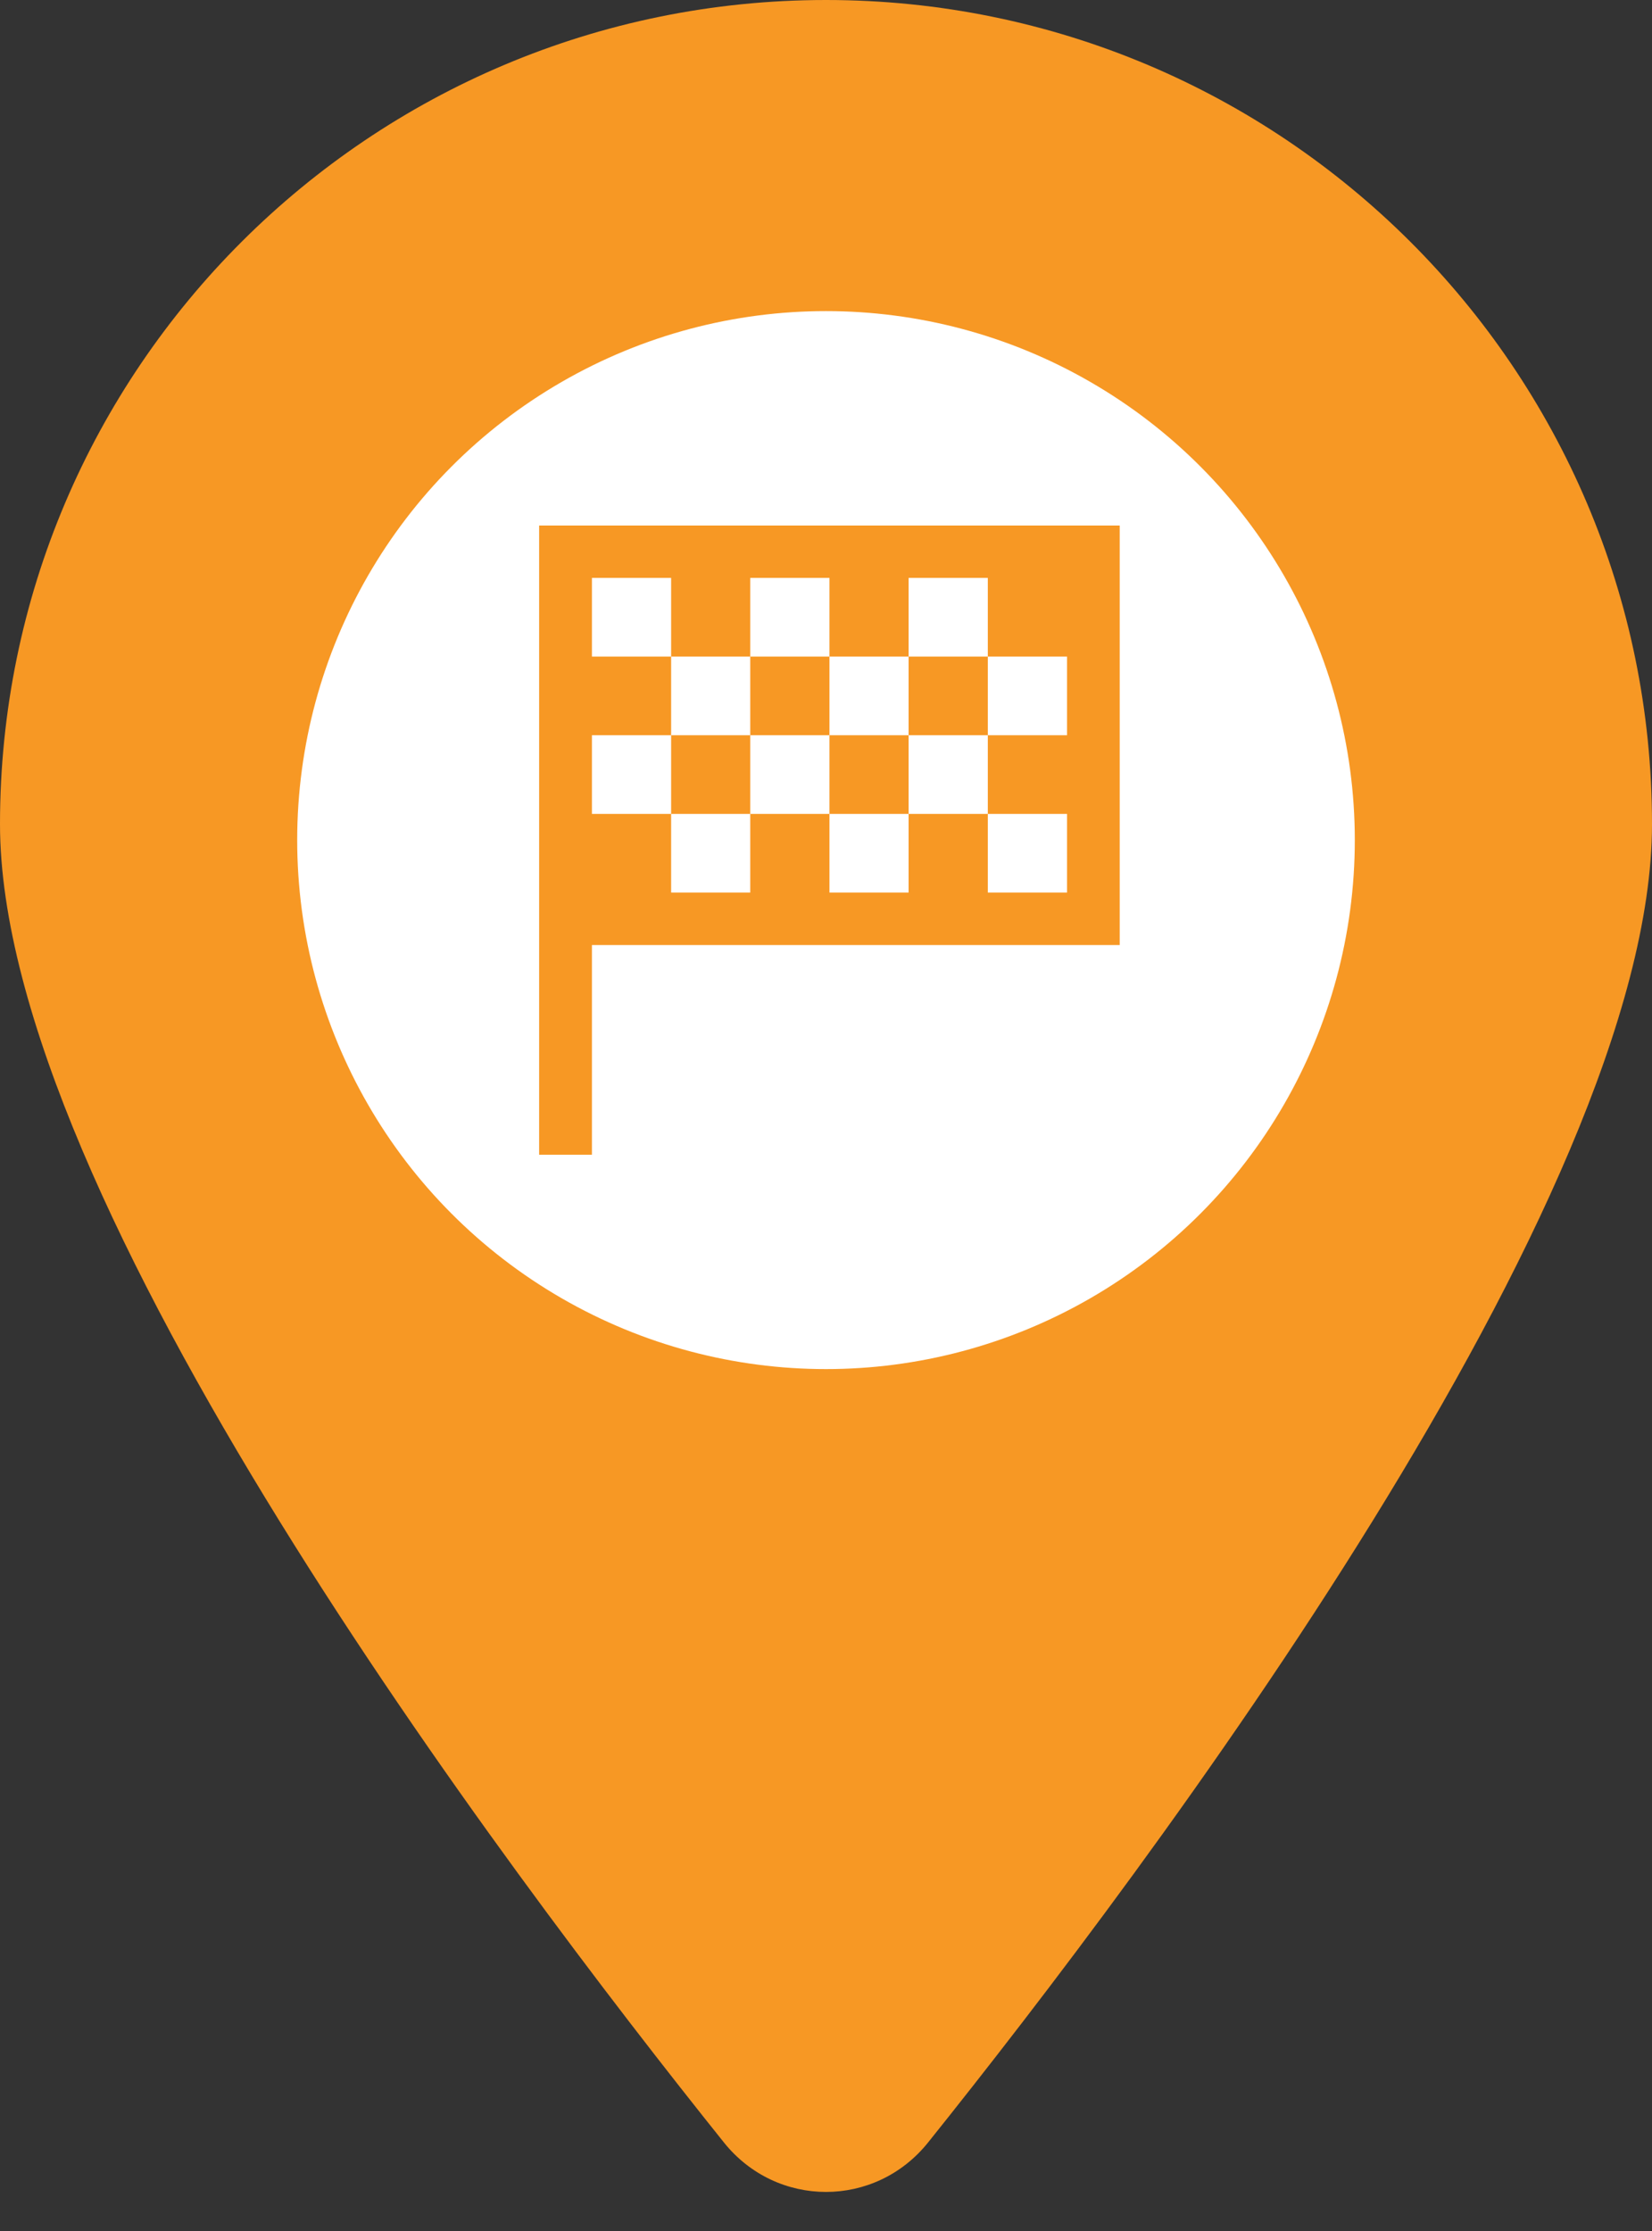 <svg width="20" height="27" viewBox="0 0 20 27" fill="none" xmlns="http://www.w3.org/2000/svg">
<rect x="0" y="0" width="20" height="27" fill="#333333" stroke="none"/>
<path d="M20 9.974C20 14.514 13.906 22.596 11.234 25.931C10.594 26.726 9.406 26.726 8.766 25.931C6.094 22.596 0 14.514 0 9.974C0 4.467 4.479 0 10 0C15.521 0 20 4.467 20 9.974Z" fill="#F79824"/>
<circle cx="10" cy="10.167" r="6.402" fill="white"/>
<path d="M6.527 6.36V13.975H7.166V11.437H13.556V6.36H6.527ZM7.166 6.994H8.125V7.946H9.083V6.994H10.042V7.946H11V6.994H11.959V7.946H12.918V8.898H11.959V9.85H12.918V10.802H11.959V9.85H11V10.802H10.042V9.85H9.083V10.802H8.125V9.85H7.166V8.898H8.125V7.946H7.166V6.994ZM8.125 8.898V9.85H9.083V8.898H8.125ZM9.083 8.898H10.042V7.946H9.083V8.898ZM10.042 8.898V9.85H11V8.898H10.042ZM11 8.898H11.959V7.946H11V8.898Z" fill="#F79824"/>
</svg>

